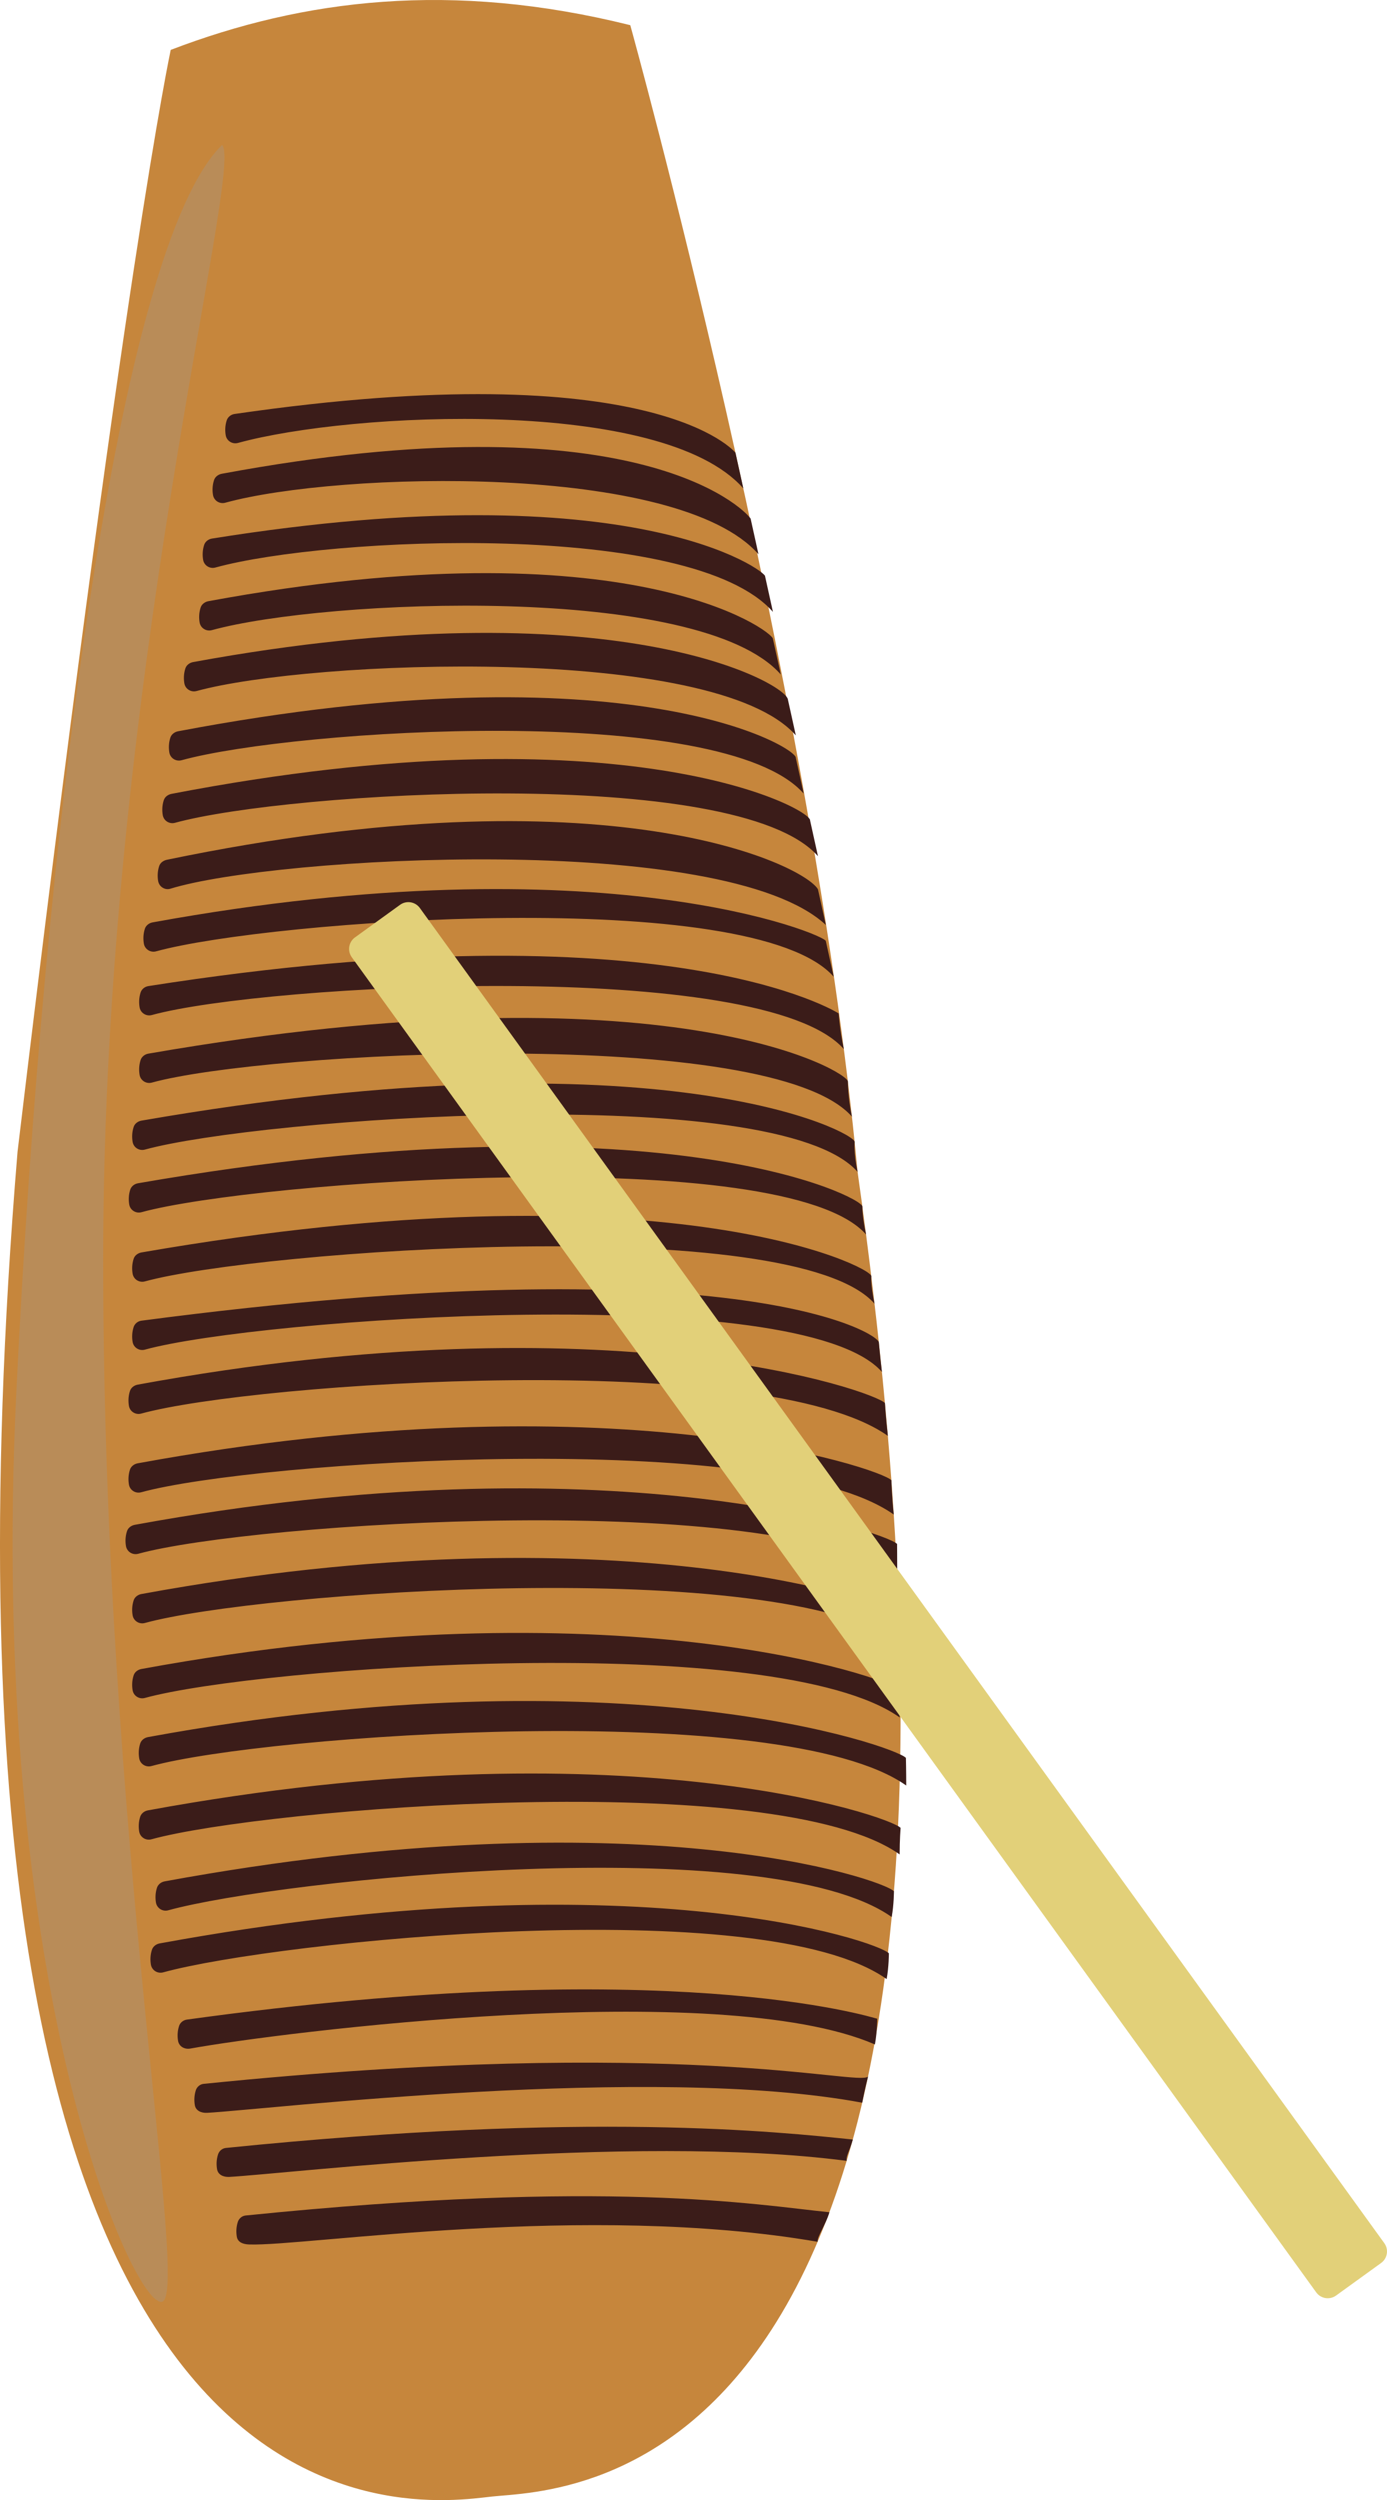 <?xml version="1.0" encoding="UTF-8" standalone="no"?>
<!-- Created with Inkscape (http://www.inkscape.org/) -->

<svg
   xmlns:dc="http://purl.org/dc/elements/1.1/"
   xmlns:cc="http://creativecommons.org/ns#"
   xmlns:rdf="http://www.w3.org/1999/02/22-rdf-syntax-ns#"
   xmlns:svg="http://www.w3.org/2000/svg"
   xmlns="http://www.w3.org/2000/svg"
   xmlns:sodipodi="http://sodipodi.sourceforge.net/DTD/sodipodi-0.dtd"
   xmlns:inkscape="http://www.inkscape.org/namespaces/inkscape"
   id="svg12687"
   version="1.1"
   inkscape:version="0.91 r13725"
   xml:space="preserve"
   width="591.721"
   height="1066.333"
   viewBox="0 0 591.721 1066.333"
   sodipodi:docname="guiro.svg"><defs
     id="defs12691"><clipPath
       id="clipPath13843"
       clipPathUnits="userSpaceOnUse"><path
         inkscape:connector-curvature="0"
         id="path13845"
         d="m 0,1080 1920,0 L 1920,0 0,0 0,1080 Z" /></clipPath><clipPath
       id="clipPath13967"
       clipPathUnits="userSpaceOnUse"><path
         inkscape:connector-curvature="0"
         id="path13969"
         d="m 708.031,922.909 72.308,0 0,-735.969 -72.308,0 0,735.969 z" /></clipPath></defs><sodipodi:namedview
     pagecolor="#ffffff"
     bordercolor="#666666"
     borderopacity="1"
     objecttolerance="10"
     gridtolerance="10"
     guidetolerance="10"
     inkscape:pageopacity="0"
     inkscape:pageshadow="2"
     inkscape:window-width="1920"
     inkscape:window-height="1137"
     id="namedview12689"
     showgrid="false"
     fit-margin-top="0"
     fit-margin-left="0"
     fit-margin-right="0"
     fit-margin-bottom="0"
     inkscape:zoom="0.13875"
     inkscape:cx="2754.1988"
     inkscape:cy="1466.2237"
     inkscape:window-x="-8"
     inkscape:window-y="-8"
     inkscape:window-maximized="1"
     inkscape:current-layer="g12695" /><g
     id="g12695"
     inkscape:groupmode="layer"
     inkscape:label="Congas"
     transform="matrix(1.25,0,0,-1.25,1554.199,275.11)"><g
       transform="translate(-1947.091,-752.282)"
       inkscape:label="Guiro"
       id="g13837"><g
         id="g13839"><g
           clip-path="url(#clipPath13843)"
           id="g13841"><g
             transform="translate(918.844,963.778)"
             id="g13847"><path
               inkscape:connector-curvature="0"
               id="path13849"
               style="fill:#c6863c;fill-opacity:1;fill-rule:nonzero;stroke:none"
               d="m 0,0 c -61.065,15.206 -111.634,8.881 -156.846,-8.433 0,0 -16.409,-75.775 -52.281,-375.989 -40.587,-491.363 137.639,-461.503 161.905,-458.835 24.265,2.669 188.799,-1.218 124.802,451.986 C 61.745,-222.509 0,0 0,0" /></g><g
             transform="translate(954.74,817.887)"
             id="g13851"><path
               inkscape:connector-curvature="0"
               id="path13853"
               style="fill:#3b1c19;fill-opacity:1;fill-rule:nonzero;stroke:none"
               d="m 0,0 c 0,0 -27.049,34.127 -170.96,13.228 -1.226,-0.178 -2.295,-1.017 -2.674,-2.197 -0.596,-1.86 -0.578,-3.609 -0.342,-5.036 0.323,-1.955 2.273,-3.176 4.184,-2.65 C -131.305,13.928 -24.839,19.146 2.686,-12.172 1.287,-5.804 0,0 0,0" /></g><g
             transform="translate(959.913,795.418)"
             id="g13855"><path
               inkscape:connector-curvature="0"
               id="path13857"
               style="fill:#3b1c19;fill-opacity:1;fill-rule:nonzero;stroke:none"
               d="m 0,0 c -2.546,3.688 -40.142,41.387 -180.469,15.299 -1.218,-0.227 -2.296,-1.017 -2.674,-2.197 -0.597,-1.86 -0.579,-3.609 -0.343,-5.036 0.323,-1.955 2.273,-3.175 4.184,-2.65 38.488,10.583 154.463,13.73 181.988,-17.588 C 1.287,-5.804 0,0 0,0" /></g><g
             transform="translate(964.848,775.75)"
             id="g13859"><path
               inkscape:connector-curvature="0"
               id="path13861"
               style="fill:#3b1c19;fill-opacity:1;fill-rule:nonzero;stroke:none"
               d="m 0,0 c 0.619,1.306 -43.761,36.086 -188.778,12.854 -1.223,-0.196 -2.295,-1.017 -2.673,-2.197 -0.597,-1.86 -0.579,-3.609 -0.343,-5.036 0.323,-1.955 2.273,-3.176 4.184,-2.65 C -149.123,13.554 -24.84,19.146 2.686,-12.172 1.286,-5.804 0,0 0,0" /></g><g
             transform="translate(967.533,754.387)"
             id="g13863"><path
               inkscape:connector-curvature="0"
               id="path13865"
               style="fill:#3b1c19;fill-opacity:1;fill-rule:nonzero;stroke:none"
               d="m 0,0 c -0.072,2.607 -48.908,39.388 -192.662,12.854 -1.218,-0.225 -2.295,-1.017 -2.673,-2.197 -0.597,-1.86 -0.579,-3.609 -0.343,-5.036 0.323,-1.955 2.273,-3.176 4.184,-2.65 C -153.007,13.554 -24.84,19.146 2.686,-12.172 1.287,-5.804 0,0 0,0" /></g><g
             transform="translate(972.656,733.614)"
             id="g13867"><path
               inkscape:connector-curvature="0"
               id="path13869"
               style="fill:#3b1c19;fill-opacity:1;fill-rule:nonzero;stroke:none"
               d="m 0,0 c -0.328,5.583 -59.402,39.183 -202.994,12.854 -1.219,-0.224 -2.295,-1.017 -2.673,-2.197 -0.598,-1.86 -0.579,-3.609 -0.343,-5.036 0.323,-1.955 2.273,-3.176 4.184,-2.65 C -163.339,13.554 -24.84,19.146 2.686,-12.172 1.286,-5.804 0,0 0,0" /></g><g
             transform="translate(975.342,713.756)"
             id="g13871"><path
               inkscape:connector-curvature="0"
               id="path13873"
               style="fill:#3b1c19;fill-opacity:1;fill-rule:nonzero;stroke:none"
               d="m 0,0 c 0.667,3.469 -56.448,38.365 -210.802,9.099 -1.218,-0.23 -2.295,-1.016 -2.674,-2.197 -0.597,-1.86 -0.578,-3.609 -0.343,-5.035 0.323,-1.956 2.273,-3.176 4.184,-2.651 C -171.147,9.799 -24.84,19.146 2.686,-12.172 1.287,-5.804 0,0 0,0" /></g><g
             transform="translate(980.214,692.401)"
             id="g13875"><path
               inkscape:connector-curvature="0"
               id="path13877"
               style="fill:#3b1c19;fill-opacity:1;fill-rule:nonzero;stroke:none"
               d="m 0,0 c 0.7,3.947 -63.538,38.803 -217.923,9.1 -1.217,-0.235 -2.295,-1.017 -2.674,-2.197 -0.597,-1.86 -0.578,-3.61 -0.342,-5.036 0.322,-1.956 2.272,-3.176 4.184,-2.65 C -178.269,9.8 -24.839,19.146 2.687,-12.172 1.287,-5.804 0,0 0,0" /></g><g
             transform="translate(982.9,668.933)"
             id="g13879"><path
               inkscape:connector-curvature="0"
               id="path13881"
               style="fill:#3b1c19;fill-opacity:1;fill-rule:nonzero;stroke:none"
               d="m 0,0 c -4.787,8.312 -71.508,41.317 -222.184,10.081 -1.213,-0.252 -2.295,-1.018 -2.674,-2.197 -0.597,-1.861 -0.578,-3.61 -0.343,-5.036 0.324,-1.956 2.291,-3.236 4.184,-2.651 35.443,10.954 189.176,19.8 223.703,-12.369 C 1.286,-5.804 0,0 0,0" /></g><g
             transform="translate(985.586,651.265)"
             id="g13883"><path
               inkscape:connector-curvature="0"
               id="path13885"
               style="fill:#3b1c19;fill-opacity:1;fill-rule:nonzero;stroke:none"
               d="m 0,0 c 0.211,1.971 -75.785,34.421 -229.742,6.384 -1.219,-0.222 -2.295,-1.016 -2.674,-2.197 -0.597,-1.859 -0.578,-3.609 -0.342,-5.036 0.322,-1.955 2.273,-3.175 4.184,-2.65 C -190.087,7.084 -24.84,19.146 2.686,-12.172 1.287,-5.804 0,0 0,0" /></g><g
             transform="translate(989.959,626.58)"
             id="g13887"><path
               inkscape:connector-curvature="0"
               id="path13889"
               style="fill:#3b1c19;fill-opacity:1;fill-rule:nonzero;stroke:none"
               d="m 0,0 c 0,0 -57.825,37.187 -235.57,9.331 -1.224,-0.192 -2.295,-1.017 -2.673,-2.197 -0.597,-1.86 -0.579,-3.609 -0.343,-5.036 0.323,-1.955 2.273,-3.176 4.184,-2.65 38.487,10.583 208.649,19.698 236.174,-11.62 C 0.374,-5.804 0,0 0,0" /></g><g
             transform="translate(993.113,603.301)"
             id="g13891"><path
               inkscape:connector-curvature="0"
               id="path13893"
               style="fill:#3b1c19;fill-opacity:1;fill-rule:nonzero;stroke:none"
               d="m 0,0 c 0.625,3.061 -60.345,40.519 -238.724,9.56 -1.221,-0.212 -2.295,-1.017 -2.673,-2.197 -0.598,-1.86 -0.579,-3.61 -0.343,-5.036 0.323,-1.956 2.273,-3.176 4.184,-2.65 38.487,10.583 211.41,19.698 238.935,-11.62 C -0.02,-5.575 0,0 0,0" /></g><g
             transform="translate(995.417,582.711)"
             id="g13895"><path
               inkscape:connector-curvature="0"
               id="path13897"
               style="fill:#3b1c19;fill-opacity:1;fill-rule:nonzero;stroke:none"
               d="m 0,0 c 0.626,3.062 -65.032,38.246 -243.411,7.287 -1.221,-0.212 -2.295,-1.017 -2.673,-2.197 -0.598,-1.86 -0.579,-3.61 -0.343,-5.036 0.323,-1.956 2.273,-3.176 4.184,-2.65 38.487,10.583 215.724,23.709 243.25,-7.609 C -0.392,-3.837 0,0 0,0" /></g><g
             transform="translate(998.061,560.646)"
             id="g13899"><path
               inkscape:connector-curvature="0"
               id="path13901"
               style="fill:#3b1c19;fill-opacity:1;fill-rule:nonzero;stroke:none"
               d="m 0,0 c 0.626,3.061 -68.83,38.947 -247.209,7.988 -1.221,-0.212 -2.295,-1.017 -2.673,-2.197 -0.597,-1.86 -0.579,-3.609 -0.343,-5.036 0.323,-1.955 2.273,-3.175 4.184,-2.65 C -207.554,8.688 -26.27,21.814 1.256,-9.503 -0.143,-3.136 0,0 0,0" /></g><g
             transform="translate(1001.102,536.899)"
             id="g13903"><path
               inkscape:connector-curvature="0"
               id="path13905"
               style="fill:#3b1c19;fill-opacity:1;fill-rule:nonzero;stroke:none"
               d="m 0,0 c 0.626,3.062 -70.716,39.082 -249.095,8.123 -1.221,-0.212 -2.296,-1.017 -2.674,-2.197 -0.597,-1.86 -0.579,-3.609 -0.343,-5.036 0.323,-1.955 2.273,-3.176 4.184,-2.651 C -209.44,8.823 -26.417,21.949 1.108,-9.369 -0.291,-3.001 0,0 0,0" /></g><g
             transform="translate(1003.692,514.206)"
             id="g13907"><path
               inkscape:connector-curvature="0"
               id="path13909"
               style="fill:#3b1c19;fill-opacity:1;fill-rule:nonzero;stroke:none"
               d="m 0,0 c 0.626,3.062 -48.965,34.229 -251.686,7.534 -1.229,-0.162 -2.295,-1.016 -2.674,-2.197 -0.597,-1.859 -0.578,-3.609 -0.343,-5.035 0.324,-1.956 2.273,-3.177 4.184,-2.651 C -212.031,8.234 -26.491,21.36 1.034,-9.957 0.368,-4.423 0,0 0,0" /></g><g
             transform="translate(1005.755,493.634)"
             id="g13911"><path
               inkscape:connector-curvature="0"
               id="path13913"
               style="fill:#3b1c19;fill-opacity:1;fill-rule:nonzero;stroke:none"
               d="m 0,0 c -3.545,3.98 -93.192,35.967 -255.007,6.286 -1.219,-0.224 -2.295,-1.016 -2.674,-2.196 -0.597,-1.861 -0.578,-3.61 -0.342,-5.036 0.322,-1.956 2.273,-3.176 4.184,-2.651 C -215.353,6.986 -41.188,18.71 1.001,-11.205 0.335,-5.671 0,0 0,0" /></g><g
             transform="translate(1007.962,467.291)"
             id="g13915"><path
               inkscape:connector-curvature="0"
               id="path13917"
               style="fill:#3b1c19;fill-opacity:1;fill-rule:nonzero;stroke:none"
               d="m 0,0 c -3.546,3.98 -95.399,35.465 -257.214,5.784 -1.219,-0.223 -2.295,-1.016 -2.674,-2.197 -0.597,-1.859 -0.578,-3.609 -0.342,-5.035 0.322,-1.956 2.272,-3.177 4.184,-2.651 C -217.56,6.484 -41.377,18.207 0.812,-11.707 0.146,-6.173 0,0 0,0" /></g><g
             transform="translate(1009.899,445.552)"
             id="g13919"><path
               inkscape:connector-curvature="0"
               id="path13921"
               style="fill:#3b1c19;fill-opacity:1;fill-rule:nonzero;stroke:none"
               d="m 0,0 c -3.546,3.98 -98.346,36.215 -260.161,6.534 -1.219,-0.223 -2.295,-1.016 -2.674,-2.196 -0.597,-1.86 -0.578,-3.609 -0.343,-5.036 0.324,-1.955 2.273,-3.176 4.184,-2.651 C -220.506,7.234 -42.14,18.958 0.05,-10.957 0.05,-5.997 0,0 0,0" /></g><g
             transform="translate(1010.667,421.377)"
             id="g13923"><path
               inkscape:connector-curvature="0"
               id="path13925"
               style="fill:#3b1c19;fill-opacity:1;fill-rule:nonzero;stroke:none"
               d="m 0,0 c -3.546,3.98 -96.846,36.777 -258.661,7.097 -1.219,-0.224 -2.295,-1.017 -2.673,-2.197 -0.598,-1.86 -0.579,-3.609 -0.343,-5.036 0.323,-1.956 2.273,-3.176 4.184,-2.65 C -219.006,7.797 -42.079,20.486 0.11,-9.429 0.11,-4.469 0,0 0,0" /></g><g
             transform="translate(1010.667,395.797)"
             id="g13927"><path
               inkscape:connector-curvature="0"
               id="path13929"
               style="fill:#3b1c19;fill-opacity:1;fill-rule:nonzero;stroke:none"
               d="m 0,0 c -3.546,3.98 -96.846,36.777 -258.661,7.097 -1.219,-0.224 -2.295,-1.017 -2.673,-2.197 -0.598,-1.86 -0.579,-3.609 -0.343,-5.036 0.323,-1.956 2.273,-3.176 4.184,-2.65 C -219.006,7.797 -42.079,20.486 0.11,-9.429 0.11,-4.469 0,0 0,0" /></g><g
             transform="translate(1012.915,372.56)"
             id="g13931"><path
               inkscape:connector-curvature="0"
               id="path13933"
               style="fill:#3b1c19;fill-opacity:1;fill-rule:nonzero;stroke:none"
               d="m 0,0 c -3.545,3.98 -96.845,36.777 -258.66,7.097 -1.219,-0.224 -2.295,-1.017 -2.674,-2.198 -0.597,-1.859 -0.578,-3.608 -0.342,-5.035 0.322,-1.956 2.273,-3.176 4.184,-2.65 C -219.005,7.797 -42.078,20.485 0.111,-9.429 0.111,-4.469 0,0 0,0" /></g><g
             transform="translate(1011.102,348.68)"
             id="g13935"><path
               inkscape:connector-curvature="0"
               id="path13937"
               style="fill:#3b1c19;fill-opacity:1;fill-rule:nonzero;stroke:none"
               d="m 0,0 c -3.546,3.98 -95.032,35.668 -256.848,5.987 -1.218,-0.223 -2.295,-1.016 -2.673,-2.196 -0.597,-1.86 -0.579,-3.609 -0.343,-5.036 0.323,-1.956 2.273,-3.176 4.184,-2.651 C -217.193,6.687 -42.515,20.852 -0.325,-9.063 -0.325,-4.104 0,0 0,0" /></g><g
             transform="translate(1008.829,327.047)"
             id="g13939"><path
               inkscape:connector-curvature="0"
               id="path13941"
               style="fill:#3b1c19;fill-opacity:1;fill-rule:nonzero;stroke:none"
               d="m 0,0 c -3.545,3.98 -87.038,33.073 -248.853,3.393 -1.219,-0.224 -2.295,-1.017 -2.674,-2.198 -0.597,-1.859 -0.578,-3.609 -0.343,-5.035 0.324,-1.956 2.273,-3.177 4.184,-2.65 C -209.198,4.093 -42.959,21.13 -0.77,-8.785 0,-4.616 0,0 0,0" /></g><g
             transform="translate(1007.106,305.87)"
             id="g13943"><path
               inkscape:connector-curvature="0"
               id="path13945"
               style="fill:#3b1c19;fill-opacity:1;fill-rule:nonzero;stroke:none"
               d="m 0,0 c -3.546,3.98 -87.038,33.073 -248.854,3.393 -1.218,-0.224 -2.294,-1.017 -2.673,-2.197 -0.597,-1.86 -0.578,-3.609 -0.343,-5.036 0.323,-1.955 2.273,-3.176 4.184,-2.65 C -209.199,4.093 -42.959,21.13 -0.77,-8.785 0,-4.616 0,0 0,0" /></g><g
             transform="translate(1003.108,283.57)"
             id="g13947"><path
               inkscape:connector-curvature="0"
               id="path13949"
               style="fill:#3b1c19;fill-opacity:1;fill-rule:nonzero;stroke:none"
               d="m 0,0 c -2.063,0.465 -70.867,22.469 -235.593,-0.307 -1.228,-0.17 -2.295,-1.016 -2.674,-2.196 -0.597,-1.86 -0.578,-3.609 -0.342,-5.036 0.323,-1.956 2.234,-3.004 4.184,-2.65 30.205,5.477 180.229,24.516 233.655,1.404 C 0,-4.617 0,0 0,0" /></g><g
             transform="translate(999.991,263.838)"
             id="g13951"><path
               inkscape:connector-curvature="0"
               id="path13953"
               style="fill:#3b1c19;fill-opacity:1;fill-rule:nonzero;stroke:none"
               d="m 0,0 c -3.363,-3.413 -64.124,14.031 -226.755,-2.5 -1.233,-0.125 -2.295,-1.017 -2.673,-2.196 -0.597,-1.861 -0.579,-3.61 -0.343,-5.036 0.323,-1.956 2.205,-2.754 4.184,-2.651 19.712,1.034 151.872,16.862 223.595,3.449 C -1.223,-4.765 0,0 0,0" /></g><g
             transform="translate(994.795,242.343)"
             id="g13955"><path
               inkscape:connector-curvature="0"
               id="path13957"
               style="fill:#3b1c19;fill-opacity:1;fill-rule:nonzero;stroke:none"
               d="m 0,0 c -25.322,2.6 -90.094,9.72 -213.969,-2.872 -1.233,-0.125 -2.295,-1.017 -2.674,-2.196 -0.596,-1.861 -0.578,-3.61 -0.342,-5.036 0.323,-1.956 2.205,-2.754 4.184,-2.651 18.583,0.976 137.099,15.097 210.705,5.476 C -2.399,-5.647 -1.187,-4.199 0,0" /></g><g
             transform="translate(986.804,217.523)"
             id="g13959"><path
               inkscape:connector-curvature="0"
               id="path13961"
               style="fill:#3b1c19;fill-opacity:1;fill-rule:nonzero;stroke:none"
               d="m 0,0 c -25.353,2.6 -75.401,11.487 -199.231,-1.103 -1.233,-0.125 -2.295,-1.016 -2.674,-2.196 -0.597,-1.86 -0.578,-3.609 -0.343,-5.036 0.324,-1.956 2.204,-2.58 4.185,-2.65 19.379,-0.694 114.94,14.521 194.047,0.911 C -4.32,-8.442 -1.187,-4.198 0,0" /></g><g
             id="g13963"><g
               id="g13965" /><g
               id="g13971"><g
                 style="opacity:0.3"
                 id="g13973"
                 clip-path="url(#clipPath13967)"><g
                   id="g13975"
                   transform="translate(738.942,542.516)"><path
                     inkscape:connector-curvature="0"
                     id="path13977"
                     style="fill:#9b9b9b;fill-opacity:1;fill-rule:nonzero;stroke:none"
                     d="m 0,0 c 0,-197.037 30.34,-355.575 19.828,-355.575 -10.512,0 -59.198,110.144 -49.459,310.482 C -20.287,147.118 5.243,346.049 40.59,380.394 48.156,372.682 0,197.037 0,0" /></g></g></g></g><g
             transform="translate(847.024,662.553)"
             id="g13979"><path
               inkscape:connector-curvature="0"
               id="path13981"
               style="fill:#e2d079;fill-opacity:1;fill-rule:nonzero;stroke:none"
               d="m 0,0 329.174,-455.581 c 1.557,-2.156 1.068,-5.193 -1.088,-6.751 l -15.401,-11.127 c -2.155,-1.558 -5.193,-1.069 -6.751,1.086 L -23.239,-16.792 c -1.558,2.156 -1.069,5.194 1.087,6.751 L -6.751,1.087 C -4.595,2.645 -1.558,2.155 0,0" /></g></g></g></g></g></svg>